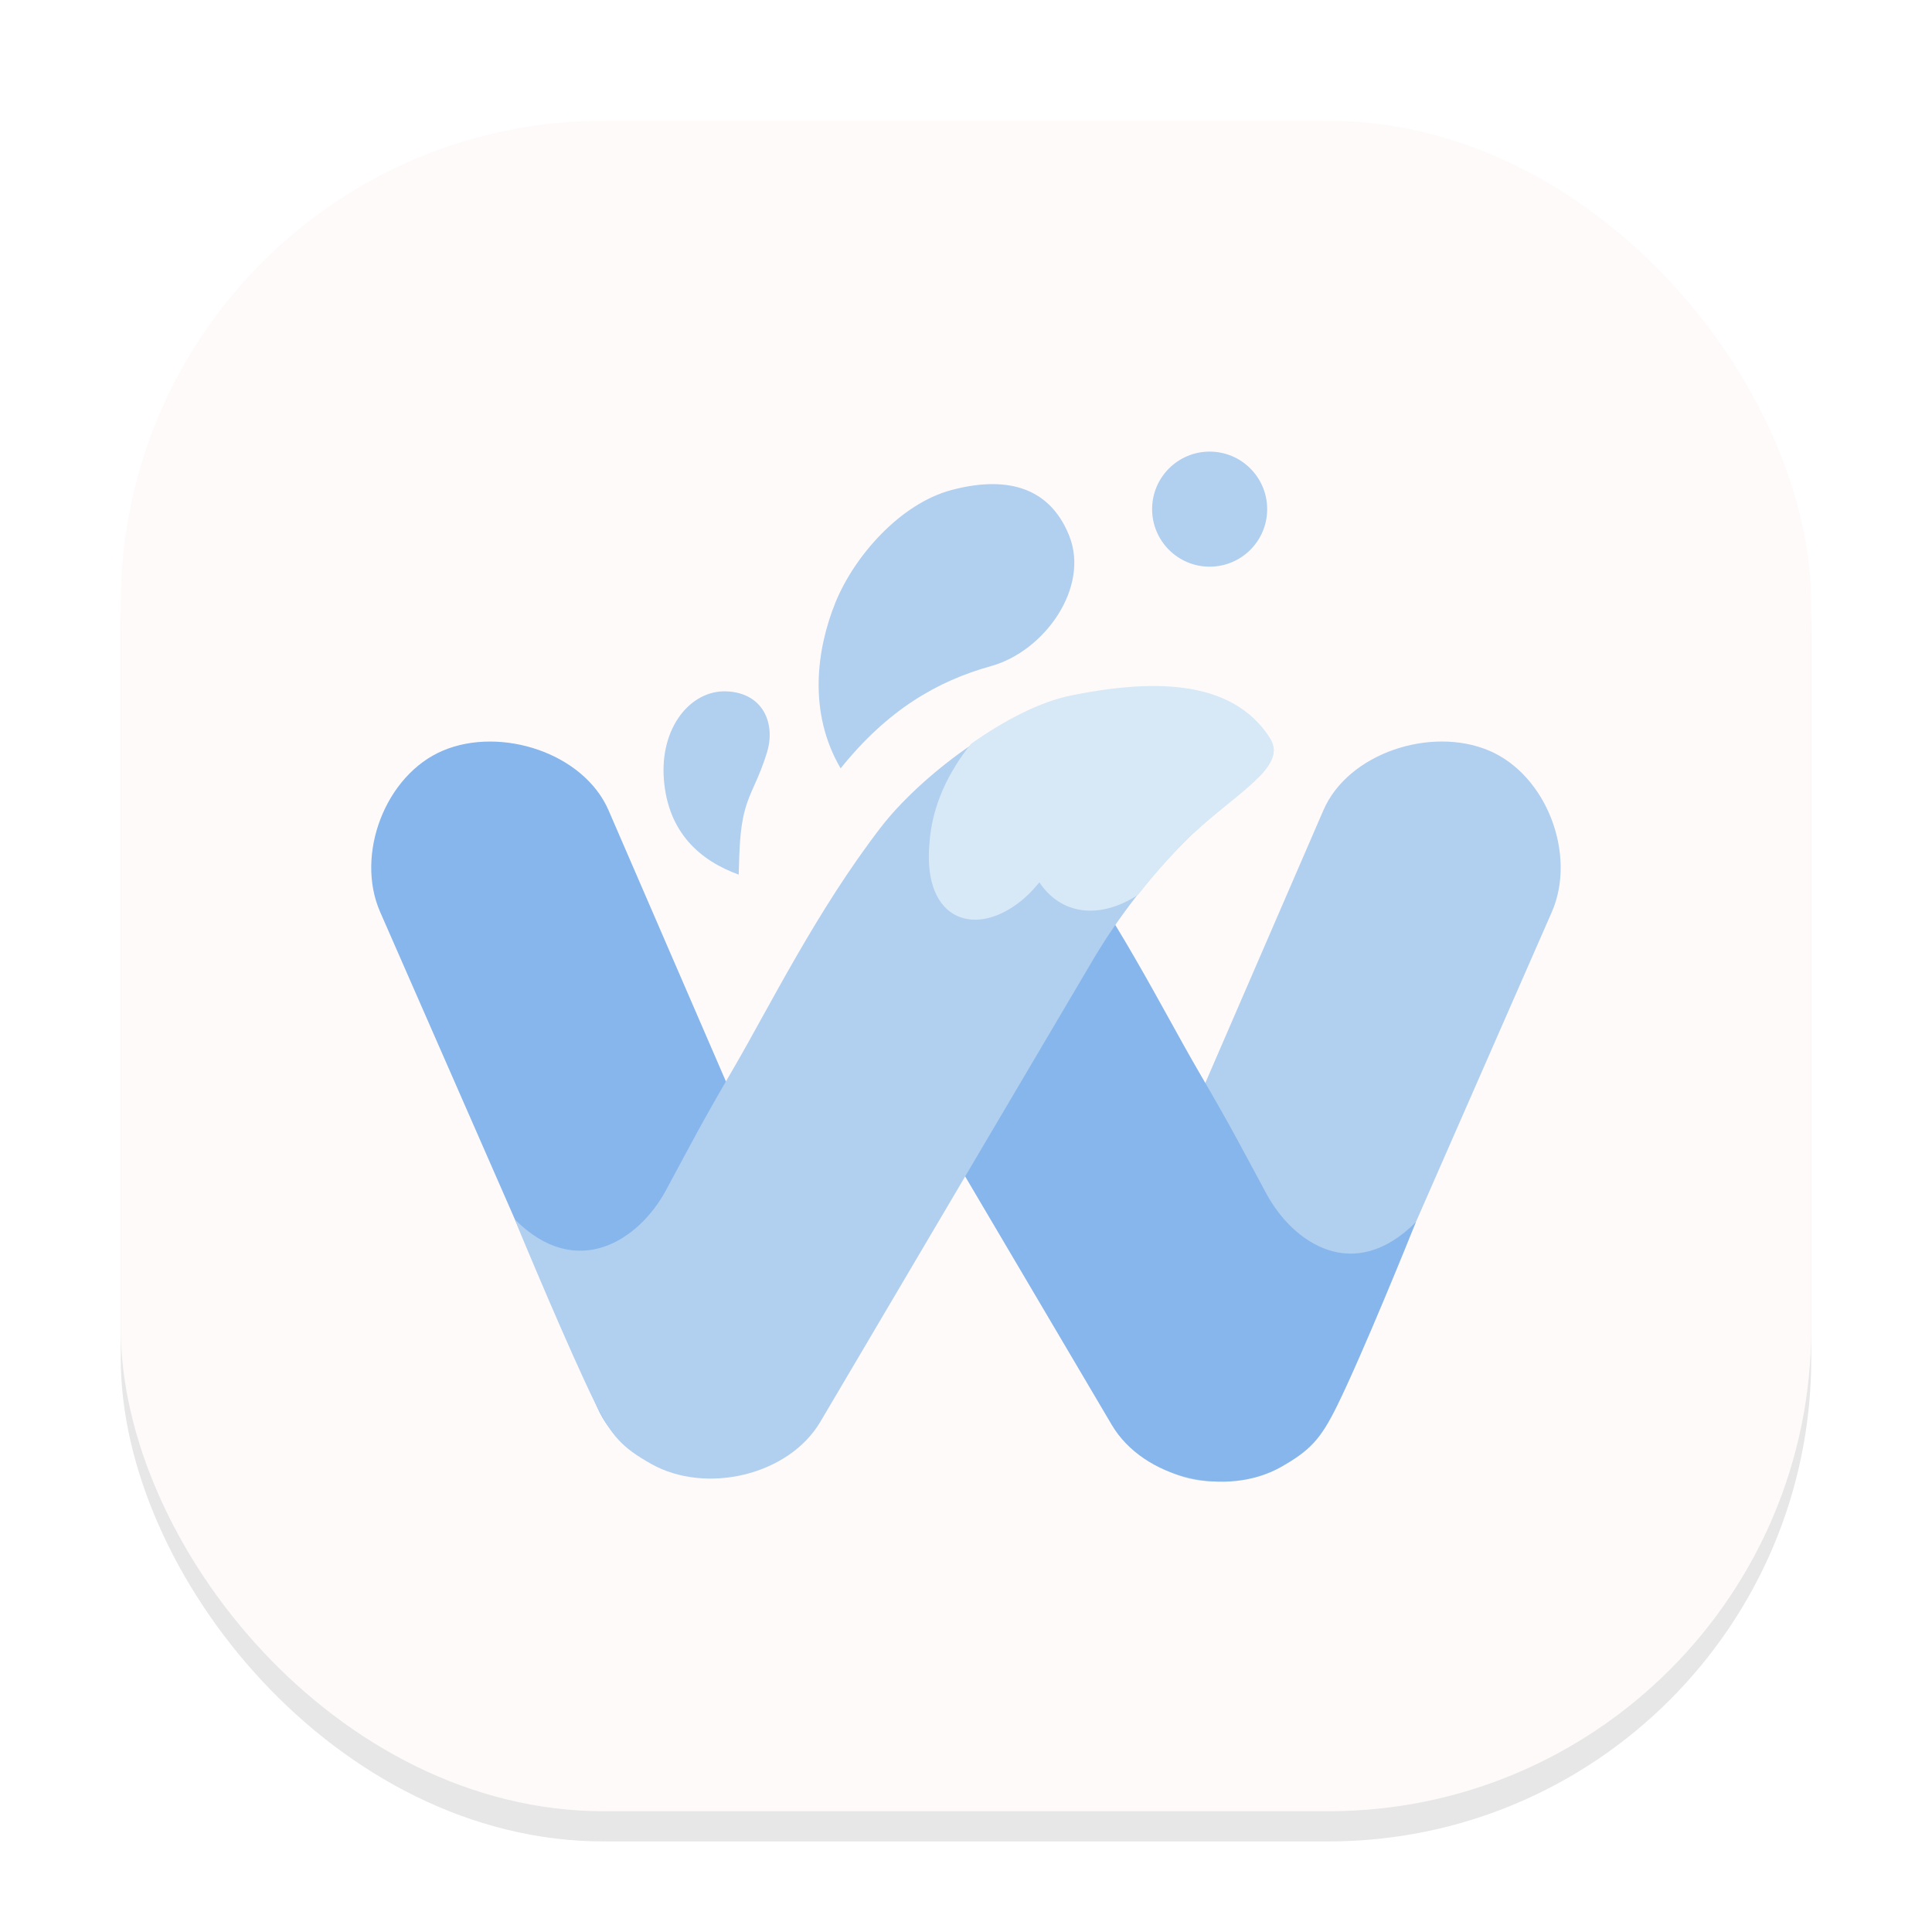 <svg width="64" height="64" viewBox="0 0 64 64" fill="none" xmlns="http://www.w3.org/2000/svg">
<g clip-path="url(#clip0_196_29)">
<g opacity="0.16" filter="url(#filter0_f_196_29)">
<rect x="4" y="5" width="56" height="56" rx="16" fill="#666569"/>
</g>
<rect x="4" y="4" width="56" height="56" rx="16" fill="#FFFAFA"/>
<path d="M14.677 24.863C16.59 24.058 19.334 24.938 20.159 26.842L27.554 43.925C28.378 45.826 27.015 47.734 25.102 48.539C23.19 49.343 20.621 48.527 19.788 46.627L12.593 30.211C11.759 28.311 12.765 25.667 14.677 24.863Z" fill="#86B6EB"/>
<path d="M49.32 24.862C47.408 24.057 44.663 24.938 43.839 26.841L36.442 43.923C35.617 45.826 36.949 48.002 38.864 48.805C40.772 49.61 43.377 48.526 44.21 46.626L51.406 30.212C52.237 28.311 51.232 25.667 49.32 24.862Z" fill="#B1CFEF"/>
<path d="M34.826 27.509C36.932 30.248 38.514 33.444 39.686 35.459C40.86 37.472 41.06 37.898 41.952 39.545C42.845 41.194 44.852 42.543 46.902 40.485C46.719 40.955 45.103 44.933 44.289 46.578C43.748 47.676 43.394 48.053 42.436 48.596C40.632 49.615 37.881 48.985 36.828 47.2L27.734 31.788C30.98 29.831 31.462 29.432 34.826 27.509Z" fill="#86B6EB"/>
<path d="M35.48 23.145C33.221 23.595 30.443 25.763 29.178 27.407C27.07 30.144 25.49 33.342 24.319 35.355C23.145 37.371 22.945 37.793 22.053 39.443C21.157 41.09 19.102 42.45 17.052 40.392C17.235 40.859 18.899 44.829 19.713 46.476C20.256 47.574 20.611 47.952 21.568 48.492C23.373 49.511 26.124 48.883 27.177 47.096L36.271 31.687C37.101 30.309 38.094 29.036 39.227 27.894C40.758 26.351 42.602 25.496 41.977 24.499C40.635 22.359 37.825 22.663 35.567 23.116L35.48 23.145Z" fill="#B1CFEF"/>
<path d="M24.471 28.973C23.187 28.508 22.137 27.582 21.993 25.836C21.85 24.093 22.886 22.843 24.085 22.903C25.285 22.962 25.69 23.967 25.414 24.901C25.133 25.834 24.851 26.188 24.677 26.833C24.502 27.478 24.496 28.156 24.471 28.973Z" fill="#B1CFEF"/>
<path d="M27.847 25.453C26.76 23.601 27.05 21.5 27.678 19.952C28.311 18.403 29.829 16.686 31.512 16.235C33.196 15.785 34.728 16.027 35.417 17.742C36.105 19.453 34.612 21.571 32.827 22.066C31.042 22.562 29.401 23.519 27.847 25.453Z" fill="#B1CFEF"/>
<path d="M40.071 18.772C41.124 18.772 41.977 17.919 41.977 16.866C41.977 15.814 41.124 14.96 40.071 14.96C39.019 14.96 38.165 15.814 38.165 16.866C38.165 17.919 39.019 18.772 40.071 18.772Z" fill="#B1CFEF"/>
<path d="M38.217 22.724C37.291 22.723 36.342 22.866 35.495 23.035C34.432 23.248 33.254 23.873 32.169 24.638C31.422 25.57 30.87 26.681 30.787 27.961C30.566 30.534 32.354 31.099 33.907 29.776C34.144 29.573 34.278 29.403 34.418 29.245C35.087 28.624 39.12 27.065 41.695 25.744C42.13 25.298 42.345 24.89 42.079 24.466C41.24 23.127 39.761 22.725 38.217 22.724Z" fill="#D7E9F6"/>
<path d="M41.394 24.56C41.252 24.55 41.11 24.551 40.969 24.562C38.943 24.714 36.358 26.817 35.357 27.996C35.031 28.392 34.72 28.802 34.427 29.223C35.145 30.307 36.424 30.473 37.701 29.642C38.177 29.033 38.687 28.452 39.228 27.9C40.615 26.503 42.337 25.634 42.184 24.742C41.932 24.642 41.665 24.58 41.394 24.56Z" fill="#D7E9F6"/>
</g>
<defs>
<filter id="filter0_f_196_29" x="0" y="1" width="64" height="64" filterUnits="userSpaceOnUse" color-interpolation-filters="sRGB">
<feFlood flood-opacity="0" result="BackgroundImageFix"/>
<feBlend mode="normal" in="SourceGraphic" in2="BackgroundImageFix" result="shape"/>
<feGaussianBlur stdDeviation="2" result="effect1_foregroundBlur_196_29"/>
</filter>
<clipPath id="clip0_196_29">
<rect width="64" height="64" fill="white"/>
</clipPath>
</defs>
</svg>

